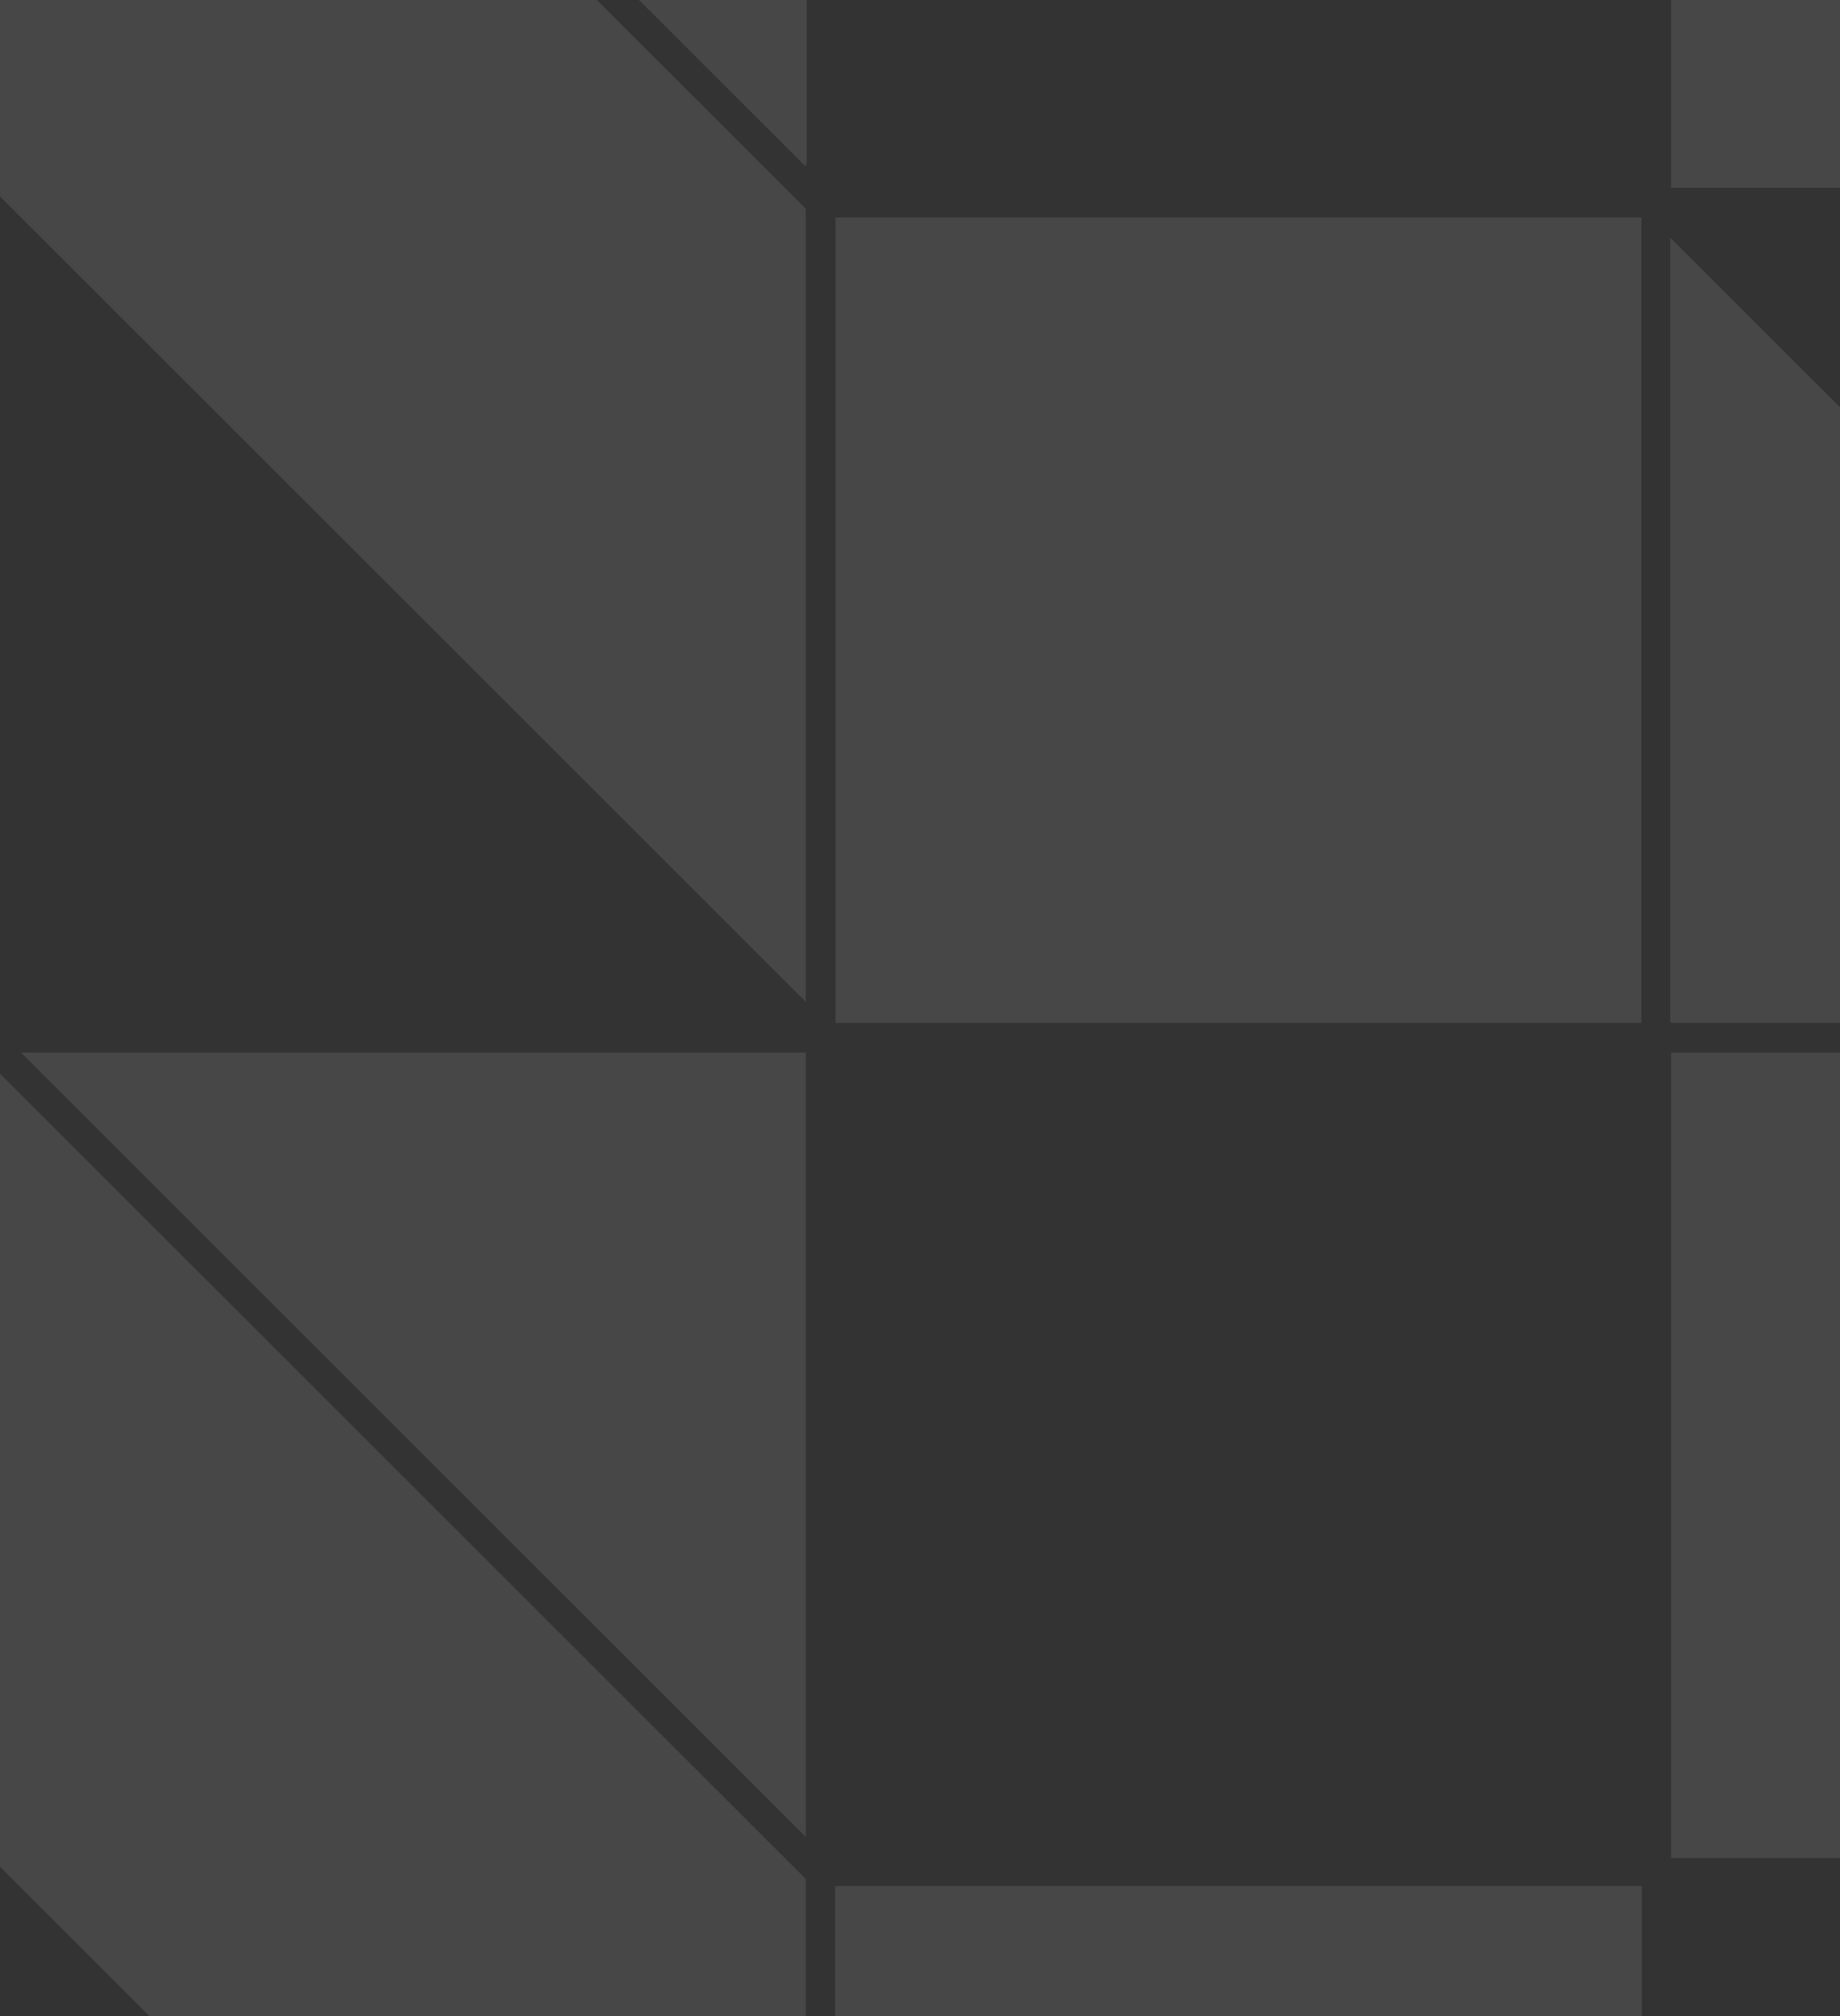 <?xml version="1.0" encoding="UTF-8"?>
<svg width="650px" height="712px" viewBox="0 0 650 712" version="1.1" xmlns="http://www.w3.org/2000/svg" xmlns:xlink="http://www.w3.org/1999/xlink">
    <rect x="0" y="0" width="650" height="712" fill="#333333" stroke="none"/>
    <title>home_overlay</title>
    <g id="home_overlay" stroke="none" stroke-width="1" fill="none" fill-rule="evenodd" opacity="0.101">
        <path d="M1.13686838e-13,379.108 L284.673,663.517 L284.673,712 L52.877,712 L1.13686838e-13,659.172 L1.13686838e-13,379.108 Z M580,666 L580,712 L295,712 L295,666 L580,666 Z M650,371.691 L650,656.102 L590.329,656.102 L590.329,371.691 L650,371.691 Z M284.673,371.691 L284.673,648.683 L7.424,371.691 L284.673,371.691 Z M590,84 L590.329,84.329 L590.329,84.21 L650,143.827 L650,361.206 L590.329,361.207 L590.329,361 L590,361 L590,84 Z M579.835,76.791 L579.835,361.207 L295.167,361.207 L295.167,76.791 L579.835,76.791 Z M210.88,0 L284.673,73.726 L284.673,353.79 L1.13686838e-13,69.379 L0,0 L210.88,0 Z M650,0 L650,66.306 L590.329,66.307 L590.329,0 L650,0 Z M285,0 L285,58 L284.673,57.673 L284.673,58.892 L225.727,0 L285,0 Z" id="Combined-Shape" fill="#FFFFFF"></path>
    </g>
</svg>